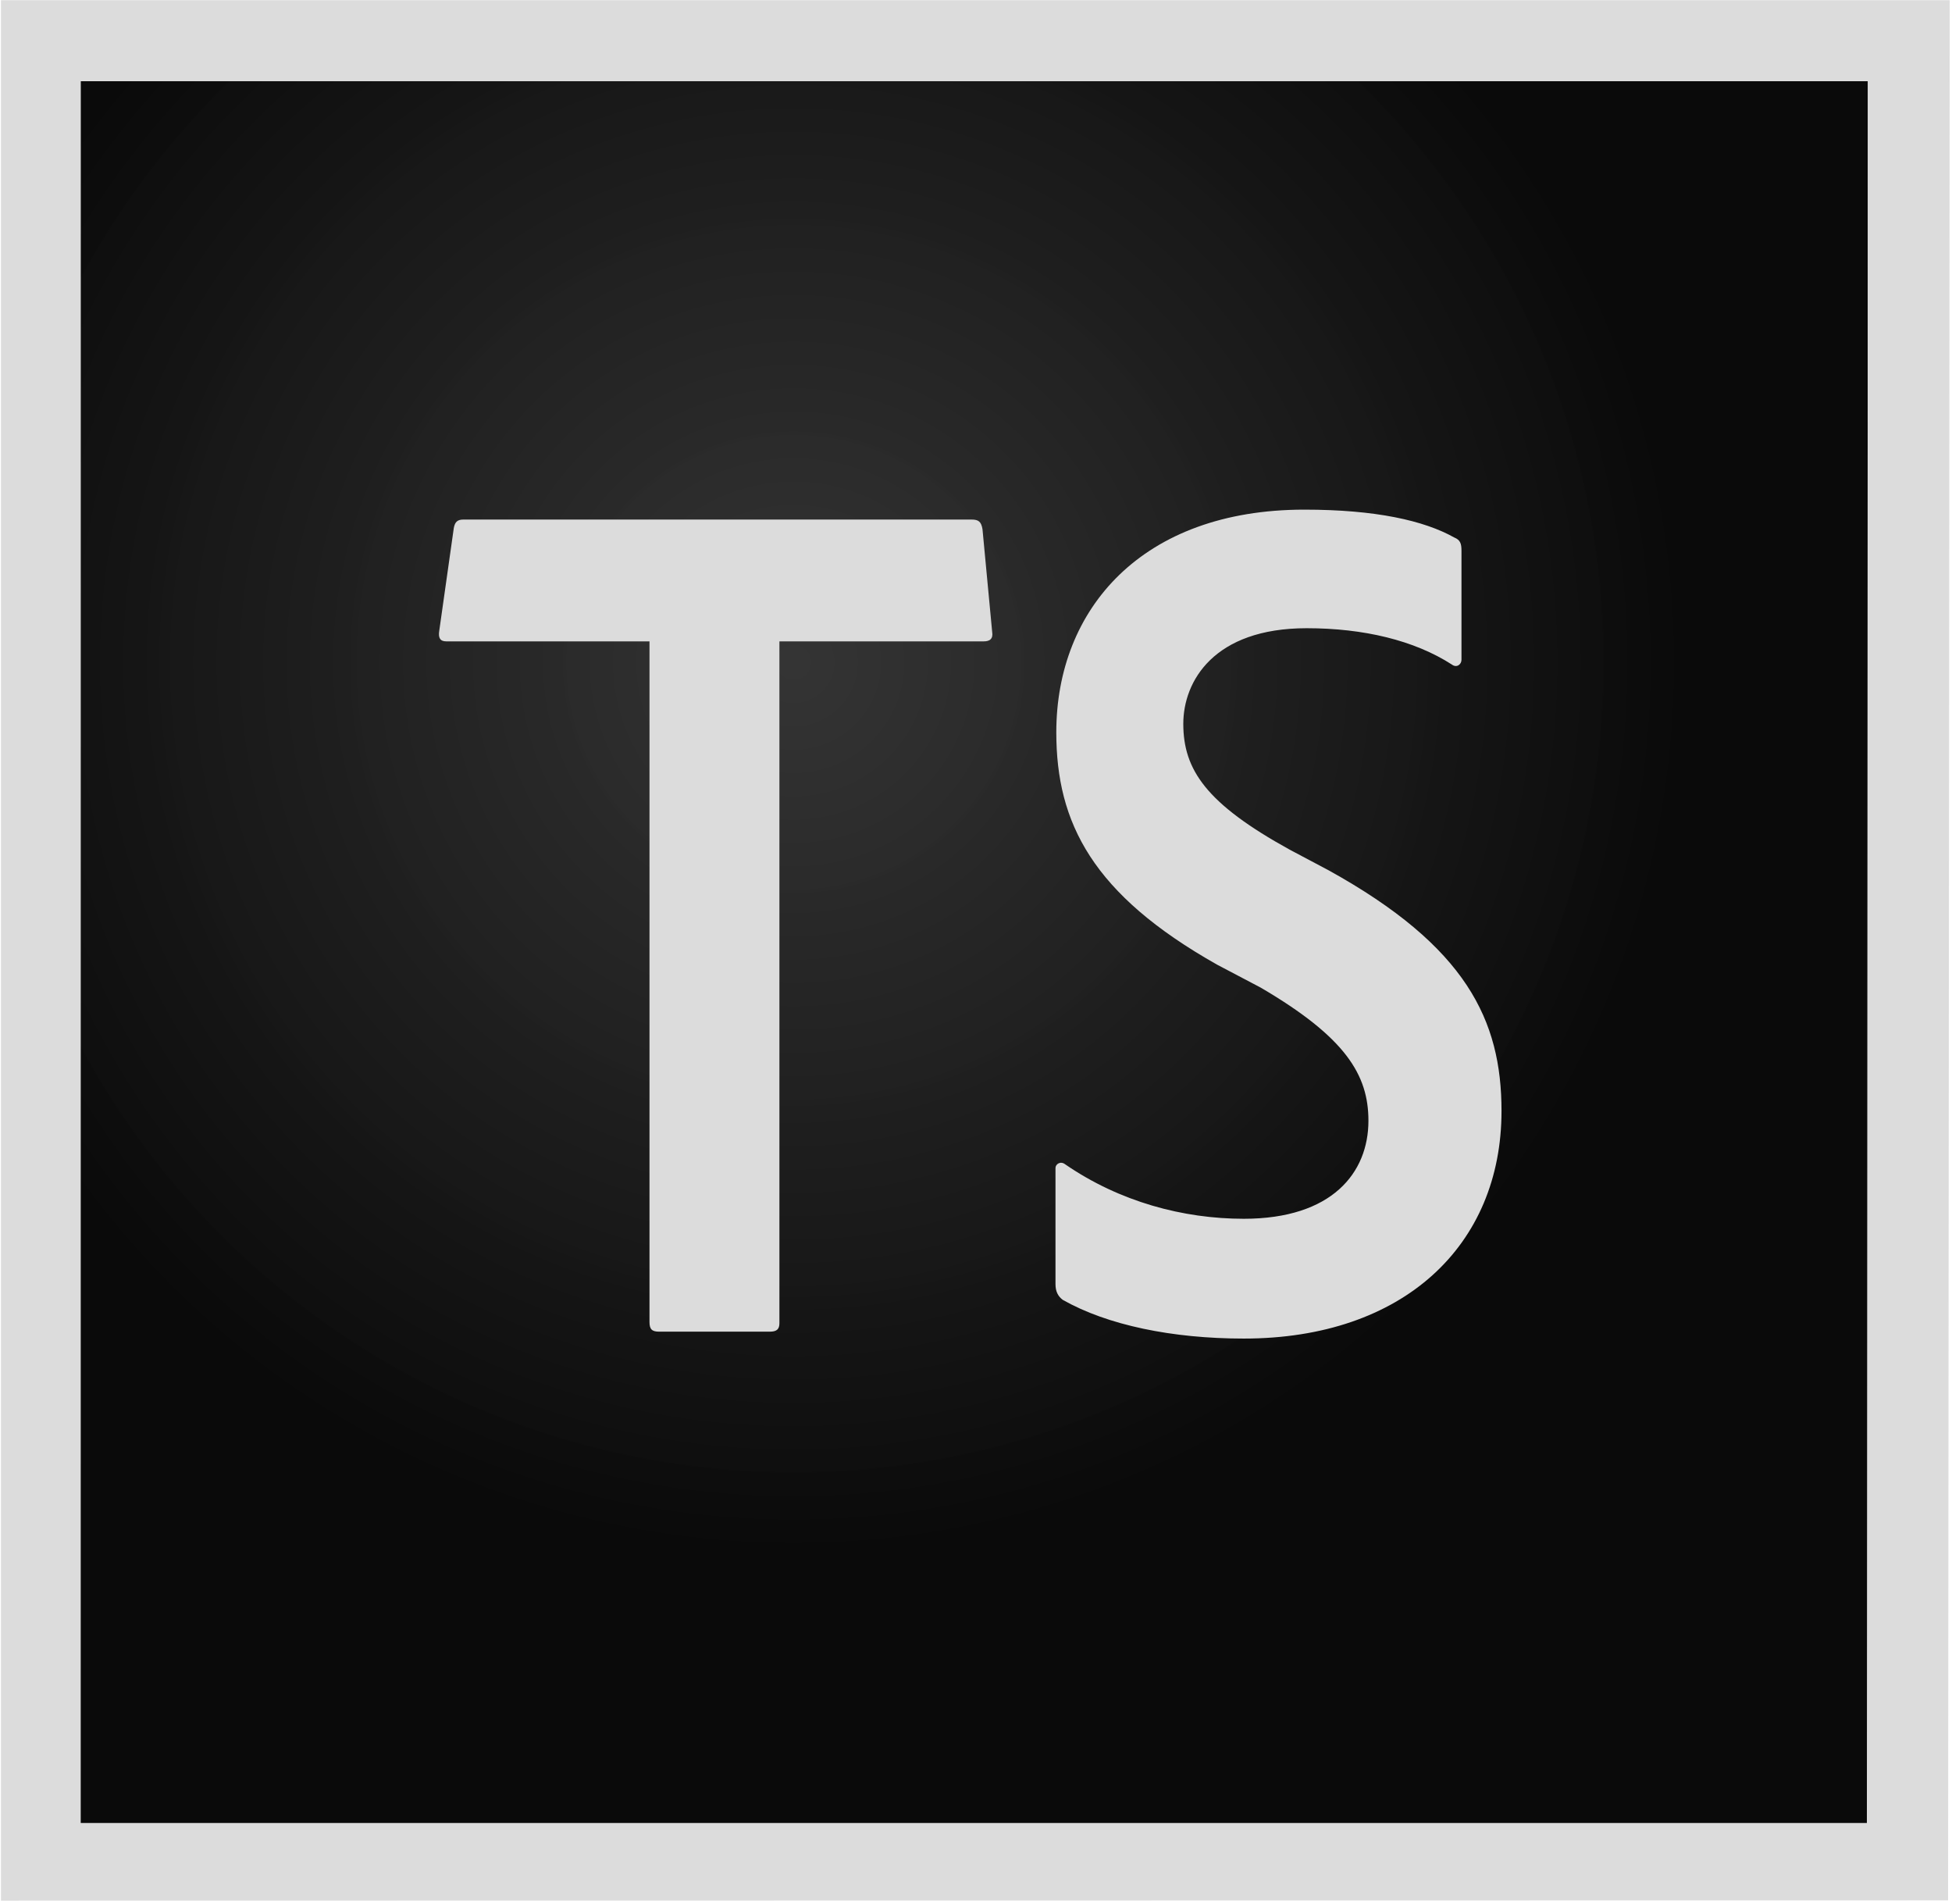 <svg width="526" height="513" viewBox="0 0 526 513" fill="none" xmlns="http://www.w3.org/2000/svg">
<g clip-path="url(#clip0_820_408)">
<path d="M503.333 21.863H21.725V491.194H503.333V21.863Z" fill="url(#paint0_radial_820_408)"/>
<path fill-rule="evenodd" clip-rule="evenodd" d="M0.256 0.051V512.051L524.945 511.979L525.385 0.051H0.256ZM21.726 21.863H503.333L503.064 491.193H21.698L21.726 21.863Z" fill="#DCDCDC"/>
<path fill-rule="evenodd" clip-rule="evenodd" d="M286.366 350.187C285.074 349.2 284.42 347.909 284.42 345.943V314.653C284.42 313.67 285.732 312.683 287.022 313.67C301.704 323.777 318.86 328.35 335.159 328.35C358.967 328.35 368.747 315.944 368.747 301.939C368.747 289.533 362.554 279.448 339.732 266.08L327.984 259.897C294.418 240.969 284.638 221.739 284.638 197.299C284.638 164.039 307.787 137.301 351.463 137.301C370.693 137.301 383.712 140.233 391.873 144.806C393.492 145.462 393.821 146.426 393.821 148.395V177.734C393.821 179.027 392.509 180.012 391.219 179.027C381.108 172.508 367.432 169.246 352.116 169.246C327.022 169.246 318.86 183.6 318.86 194.999C318.86 207.405 325.052 216.529 347.544 228.914L357.982 234.448C395.155 254.995 404.608 274.875 404.608 299.315C404.608 335.504 378.197 360.623 335.159 360.623C315.928 360.623 298.445 357.033 286.366 350.187ZM175.017 172.79H120.251C118.61 172.79 118.041 171.85 118.369 169.903L122.286 142.246C122.592 140.627 123.248 139.971 124.889 139.971H261.817C263.764 139.971 264.42 140.627 264.749 142.574L267.352 170.188C267.681 172.136 266.696 172.79 265.078 172.79H210.027V356.444C210.027 358.063 209.369 358.764 207.422 358.764H177.621C175.673 358.764 175.017 358.106 175.017 356.162V172.79Z" fill="#DCDCDC"/>
</g>
<defs>
<radialGradient id="paint0_radial_820_408" cx="0" cy="0" r="1" gradientUnits="userSpaceOnUse" gradientTransform="translate(213.734 178.204) scale(314.3 314.3)">
<stop stop-color="#111111" stop-opacity="0.85"/>
<stop offset="0.767" stop-color="#0A0A0A"/>
</radialGradient>
<clipPath id="clip0_820_408">
<rect width="525.128" height="512" fill="white" transform="translate(0.256 0.051)"/>
</clipPath>
</defs>
</svg>
